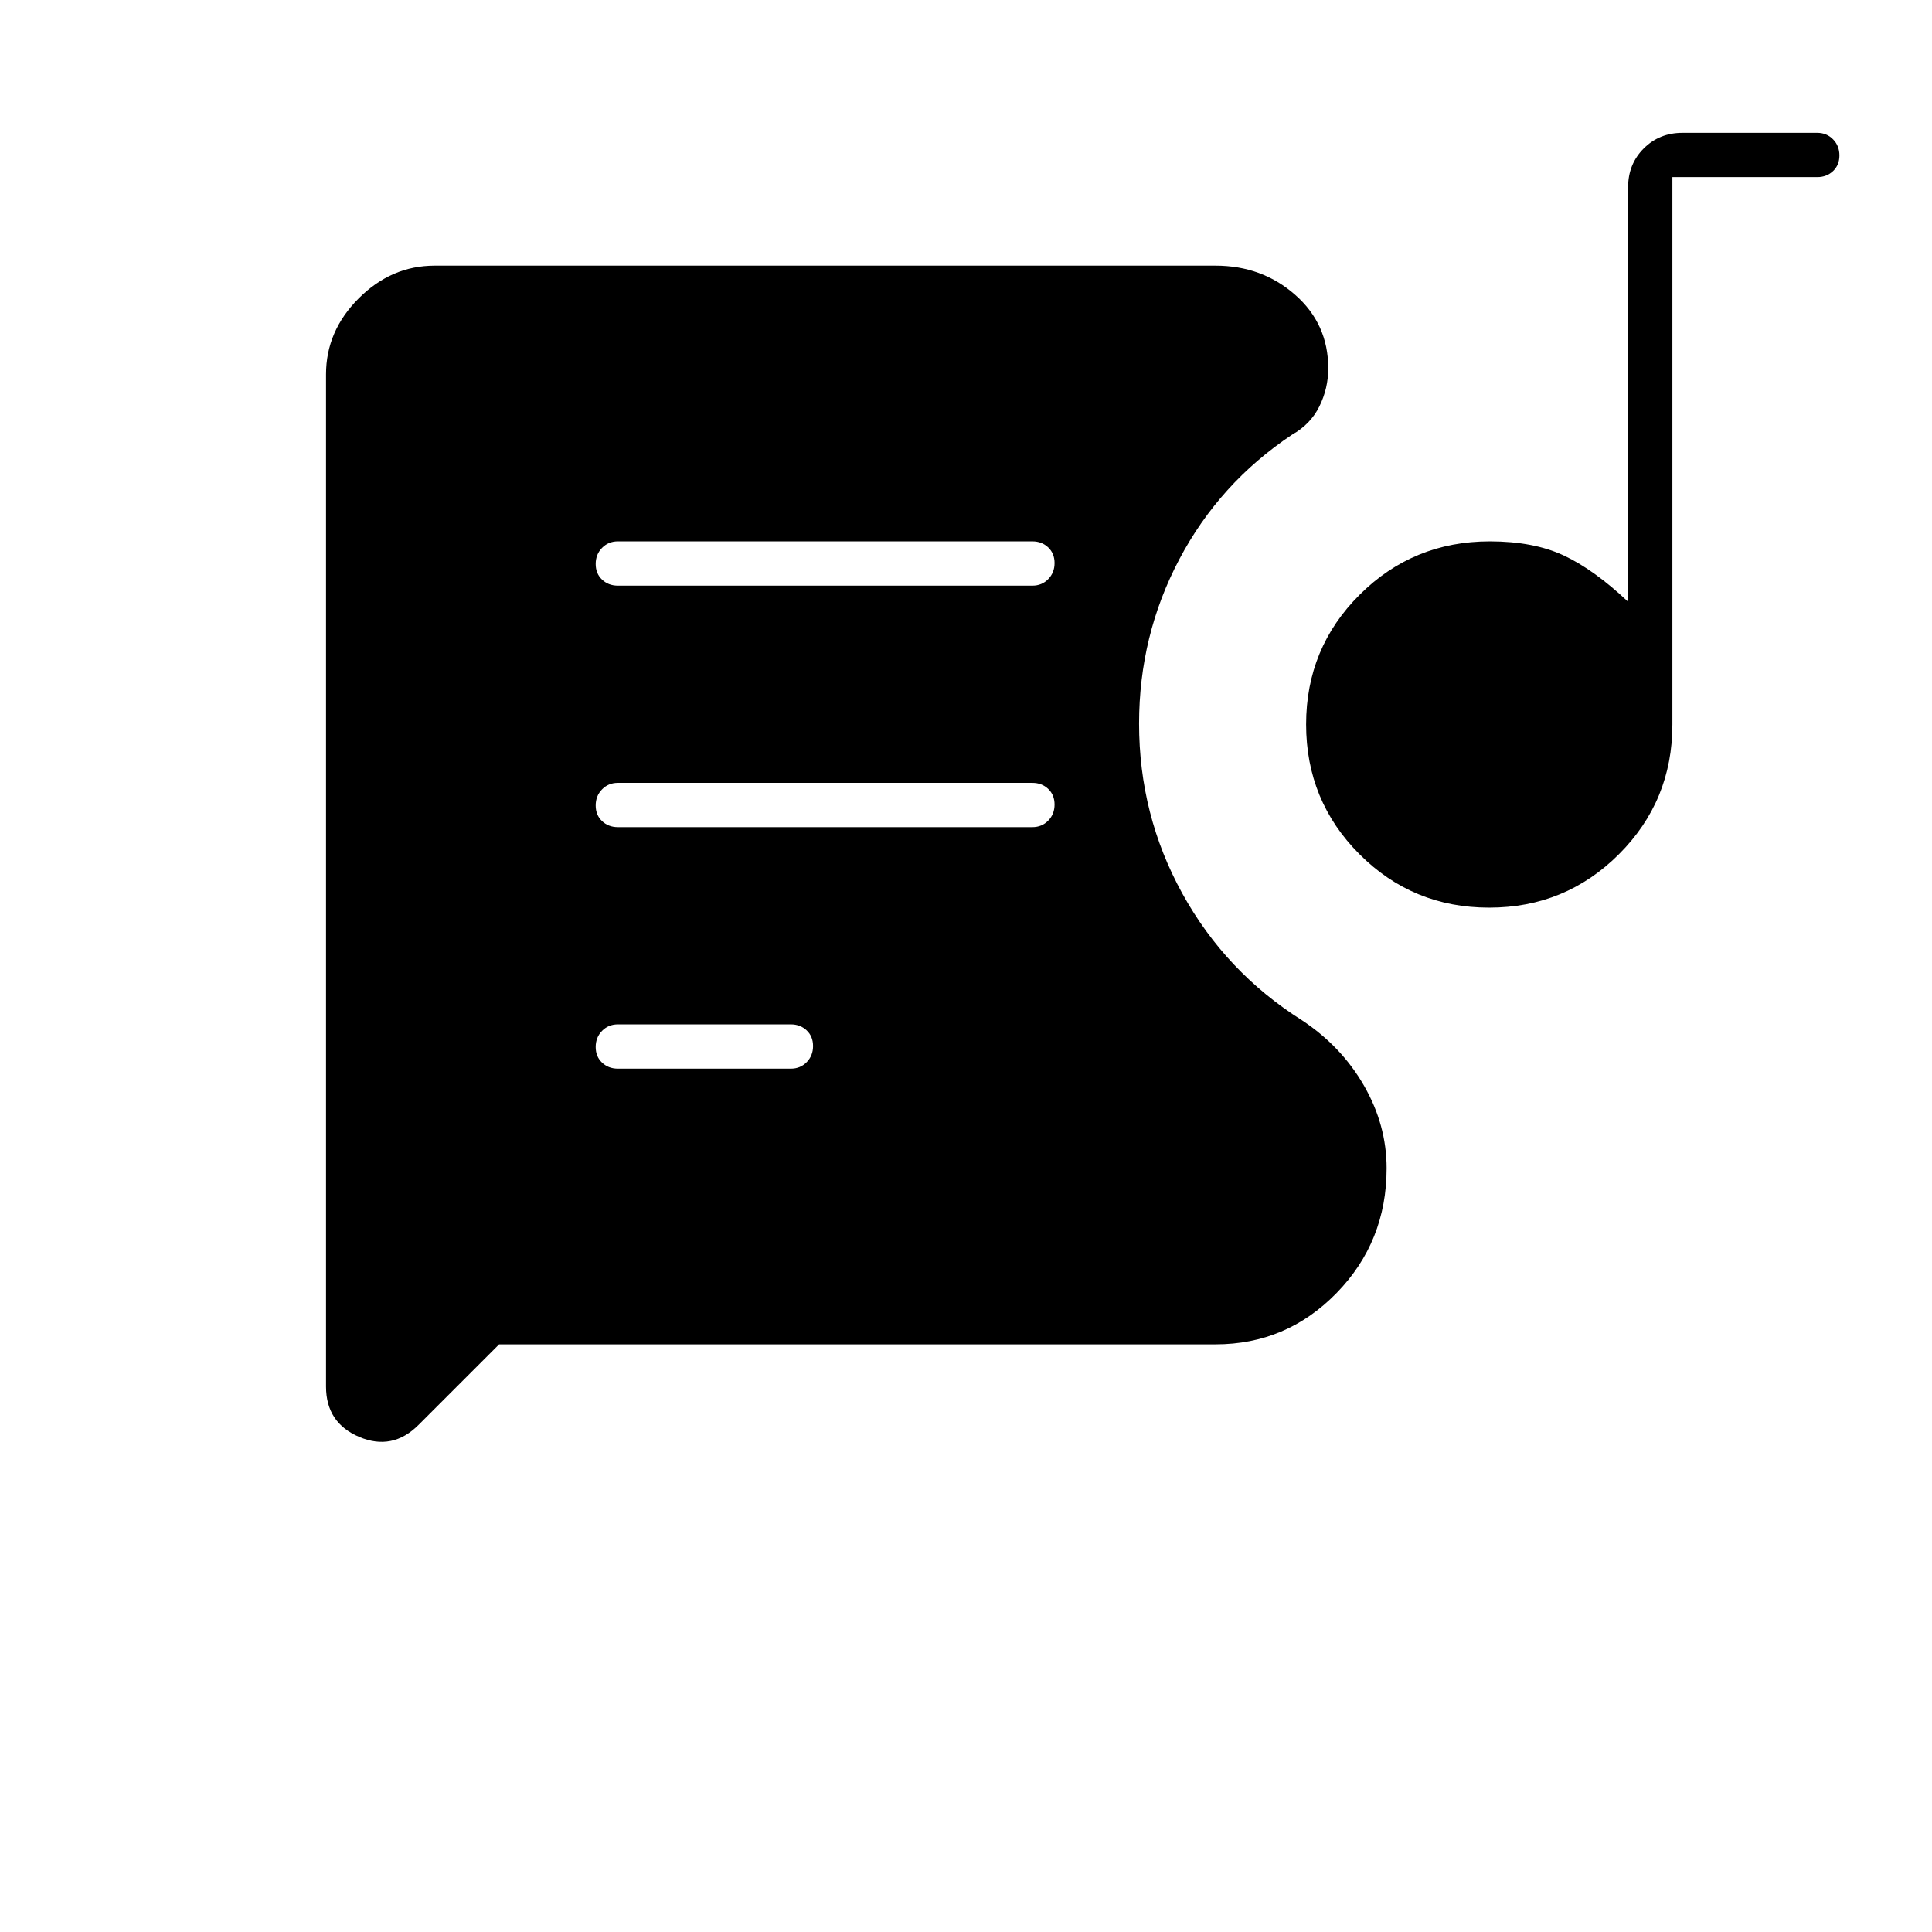 <svg xmlns="http://www.w3.org/2000/svg" width="48" height="48" viewBox="0 -960 960 960"><path d="M307-429h86q4.68 0 7.84-3.23t3.16-8q0-4.77-3.16-7.77t-7.84-3h-86q-4.68 0-7.84 3.23t-3.16 8q0 4.77 3.16 7.77t7.84 3Zm432.94-80q-37.94 0-64.44-26.56t-26.5-64.5q0-37.94 26.62-64.44 26.61-26.5 64.63-26.5 21.75 0 36.75 7t32 23v-206q0-11.47 7.76-19.24Q824.53-894 836-894h67q4.67 0 7.84 3.23 3.16 3.23 3.16 8t-3.16 7.77q-3.17 3-7.84 3h-72v272q0 37.92-26.56 64.46Q777.88-509 739.94-509ZM307-549h206q4.68 0 7.84-3.23t3.16-8q0-4.77-3.16-7.77t-7.84-3H307q-4.68 0-7.84 3.23t-3.16 8q0 4.77 3.16 7.77t7.84 3Zm0-120h206q4.68 0 7.84-3.23t3.16-8q0-4.77-3.16-7.77t-7.84-3H307q-4.68 0-7.84 3.23t-3.16 8q0 4.77 3.16 7.77t7.84 3Zm-59 377-40 40q-13 13-29.5 6T162-271v-503q0-21.5 16.25-37.75T216-828h388q23.05 0 39.53 14.47Q660-799.06 660-777q0 10-4.4 18.91-4.39 8.92-13.6 14.09-36 24-56 61.88-20 37.89-20 81.66Q566-555 587.5-516q21.5 39 59.5 63 19.54 12.93 30.77 32.46Q689-401 689-379.49q0 36.49-24.87 61.99Q639.25-292 604-292H248Z"/></svg>